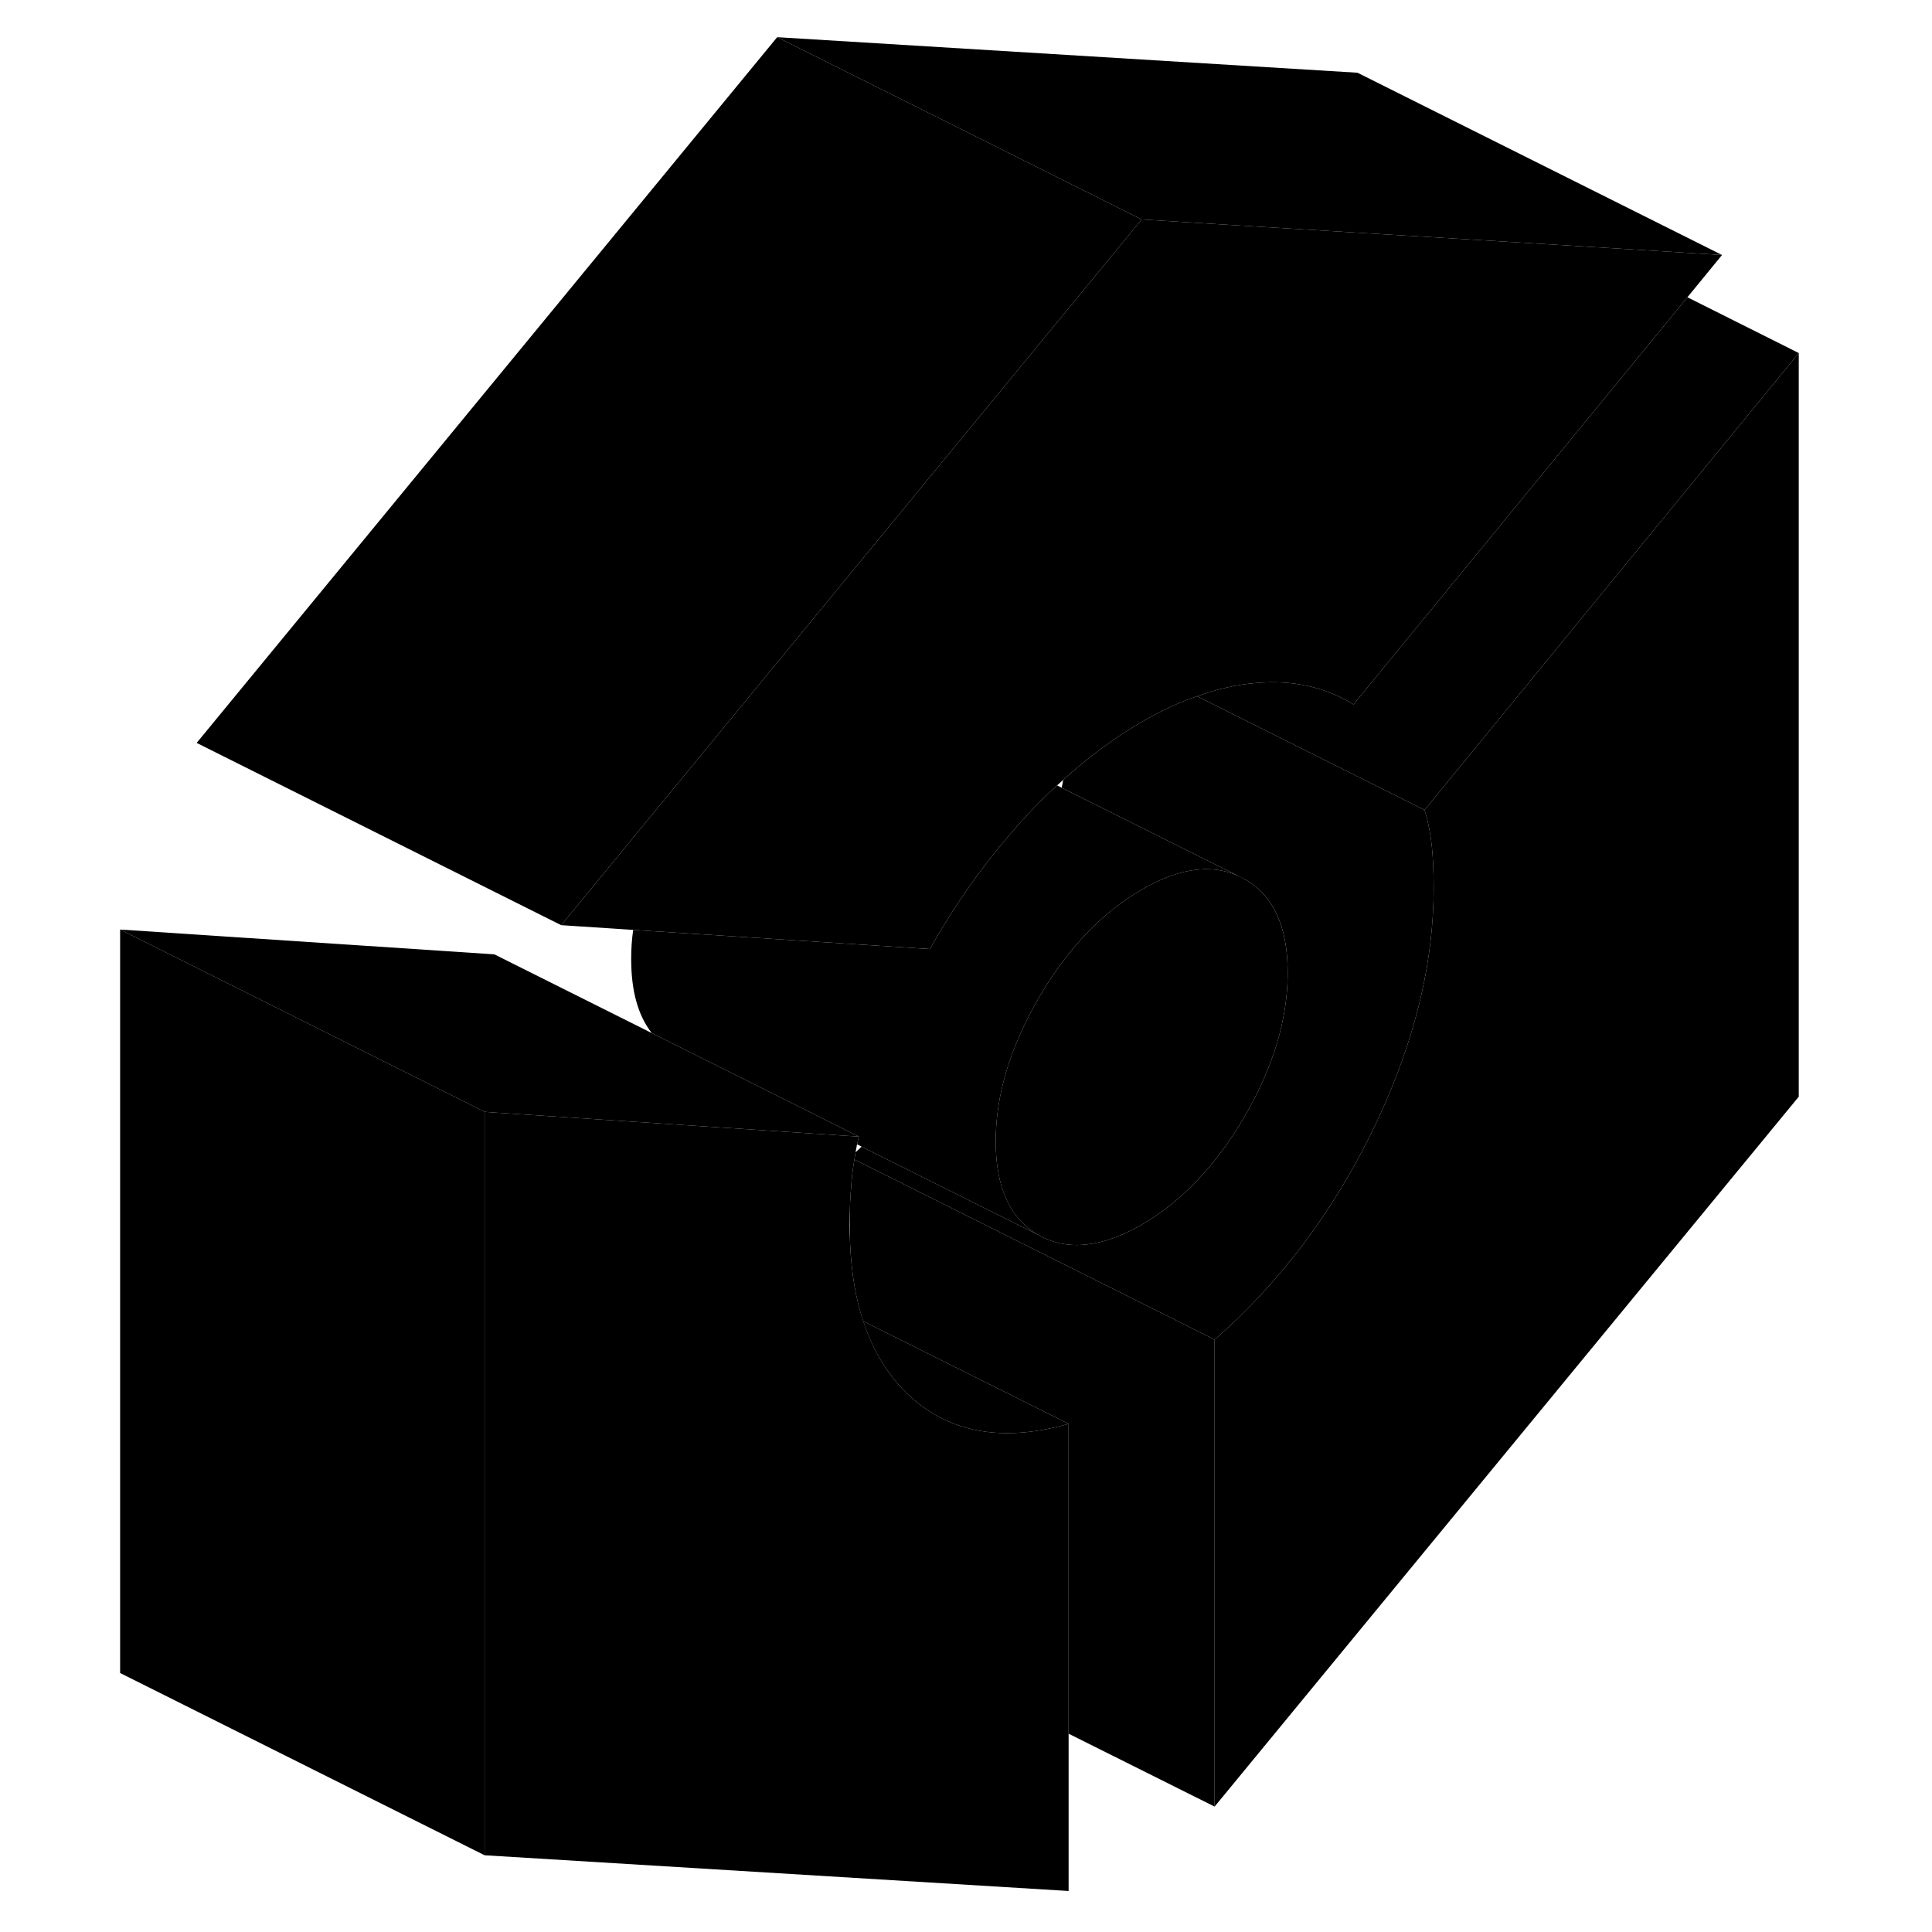 <svg width="48" height="48" viewBox="0 0 97 106" xmlns="http://www.w3.org/2000/svg" stroke-width="1px"
     stroke-linecap="round" stroke-linejoin="round">
    <path d="M94.19 19.37V60.17L62.14 99.12V73.5C65.75 70.34 68.65 66.48 70.86 61.92C72.8 57.89 73.88 54.01 74.11 50.26C74.14 49.75 74.16 49.25 74.16 48.75C74.16 47.91 74.13 47.14 74.06 46.45C73.99 45.76 73.86 45.09 73.66 44.44L74.19 43.79L94.19 19.37Z" class="pr-icon-iso-solid-stroke" stroke-linejoin="round"/>
    <path d="M54.13 78.12C52.93 78.46 51.81 78.63 50.77 78.63C48.67 78.63 46.89 77.95 45.42 76.6C44.26 75.54 43.41 74.16 42.86 72.49L52.05 77.08L54.13 78.12Z" class="pr-icon-iso-solid-stroke" stroke-linejoin="round"/>
    <path d="M22.09 61V101.79L2.09 91.79V51L22.09 61Z" class="pr-icon-iso-solid-stroke" stroke-linejoin="round"/>
    <path d="M63.8 48.24C62.23 47.35 60.34 47.53 58.14 48.81C55.94 50.08 54.05 52.07 52.48 54.77C50.91 57.48 50.13 60.1 50.13 62.62C50.13 65.14 50.91 66.86 52.48 67.76L42.77 62.91L42.52 62.78C42.56 62.64 42.59 62.5 42.62 62.36L34.52 58.31H34.51L31.26 56.68C30.5 55.71 30.13 54.36 30.13 52.62C30.13 52.09 30.16 51.56 30.24 51.02L43.41 51.87L46.52 52.07C48.06 49.34 49.83 46.9 51.83 44.75C52.37 44.16 52.93 43.6 53.5 43.09L53.75 43.22L63.8 48.24Z" class="pr-icon-iso-solid-stroke" stroke-linejoin="round"/>
    <path d="M74.16 48.75C74.16 49.25 74.14 49.75 74.11 50.26C73.88 54.01 72.8 57.89 70.86 61.92C68.65 66.48 65.75 70.34 62.14 73.5L57.08 70.97L42.38 63.62C42.39 63.49 42.42 63.36 42.44 63.22C42.55 63.12 42.66 63.02 42.77 62.91L52.48 67.76C54.05 68.65 55.94 68.46 58.14 67.19C60.34 65.92 62.23 63.93 63.8 61.23C65.37 58.52 66.15 55.9 66.15 53.37C66.15 50.84 65.37 49.13 63.8 48.24L53.75 43.22C53.78 43.08 53.81 42.93 53.83 42.79C55.22 41.53 56.66 40.47 58.14 39.61C59.17 39.01 60.18 38.54 61.17 38.2H61.18L73.66 44.44C73.86 45.09 73.99 45.76 74.06 46.45C74.13 47.14 74.16 47.91 74.16 48.75Z" class="pr-icon-iso-solid-stroke" stroke-linejoin="round"/>
    <path d="M89.98 13.99L88.08 16.31L74.19 33.25L69.76 38.65C68.22 37.7 66.45 37.3 64.45 37.47C63.38 37.55 62.3 37.8 61.18 38.2H61.17C60.18 38.54 59.17 39.01 58.14 39.61C56.66 40.47 55.22 41.53 53.83 42.79C53.72 42.89 53.61 42.99 53.5 43.09C52.93 43.6 52.37 44.16 51.83 44.75C49.83 46.9 48.06 49.34 46.52 52.07L43.41 51.87L30.24 51.02L26.29 50.76L45.48 27.43L58.14 12.04L63.13 12.35L71.34 12.85L74.19 13.02L82.52 13.53L89.98 13.99Z" class="pr-icon-iso-solid-stroke" stroke-linejoin="round"/>
    <path d="M58.14 12.04L45.48 27.43L26.29 50.76L6.29 40.76L38.14 2.04L58.14 12.04Z" class="pr-icon-iso-solid-stroke" stroke-linejoin="round"/>
    <path d="M89.98 13.99L82.52 13.53L74.19 13.02L71.34 12.85L63.13 12.35L58.14 12.04L38.14 2.04L69.98 3.99L89.98 13.99Z" class="pr-icon-iso-solid-stroke" stroke-linejoin="round"/>
    <path d="M94.19 19.37L74.19 43.79L73.66 44.44L61.18 38.2C62.3 37.8 63.38 37.55 64.45 37.47C66.45 37.3 68.22 37.7 69.76 38.65L74.19 33.25L88.08 16.31L94.19 19.37Z" class="pr-icon-iso-solid-stroke" stroke-linejoin="round"/>
    <path d="M66.15 53.37C66.15 55.9 65.37 58.52 63.8 61.23C62.23 63.93 60.34 65.92 58.14 67.19C55.94 68.46 54.05 68.65 52.48 67.76C50.91 66.86 50.13 65.15 50.13 62.62C50.13 60.09 50.91 57.48 52.48 54.77C54.05 52.07 55.94 50.08 58.14 48.81C60.34 47.53 62.23 47.35 63.8 48.24C65.37 49.13 66.15 50.85 66.15 53.37Z" class="pr-icon-iso-solid-stroke" stroke-linejoin="round"/>
    <path d="M62.14 73.5V99.12L54.13 95.12V78.12L52.05 77.08L42.86 72.49C42.44 71.23 42.21 69.81 42.14 68.22V66.01C42.16 65.61 42.19 65.22 42.22 64.84C42.25 64.45 42.3 64.04 42.38 63.62L57.08 70.97L62.14 73.5Z" class="pr-icon-iso-solid-stroke" stroke-linejoin="round"/>
    <path d="M54.13 78.12V103.75L22.09 101.79V61L22.47 61.03L41.54 62.29L42.62 62.36C42.59 62.5 42.56 62.64 42.52 62.78C42.5 62.93 42.47 63.07 42.44 63.22C42.42 63.36 42.39 63.49 42.38 63.62C42.3 64.04 42.25 64.45 42.22 64.84C42.19 65.22 42.16 65.61 42.14 66.01C42.13 66.42 42.12 66.83 42.12 67.25C42.12 67.58 42.13 67.9 42.14 68.22C42.21 69.81 42.44 71.23 42.86 72.48C43.41 74.16 44.26 75.54 45.42 76.6C46.89 77.95 48.67 78.63 50.77 78.63C51.81 78.63 52.93 78.46 54.13 78.12Z" class="pr-icon-iso-solid-stroke" stroke-linejoin="round"/>
    <path d="M42.62 62.36L41.54 62.29L22.47 61.03L22.09 61L2.09 51L22.62 52.36L31.26 56.68L34.51 58.31H34.52L42.62 62.36Z" class="pr-icon-iso-solid-stroke" stroke-linejoin="round"/>
</svg>